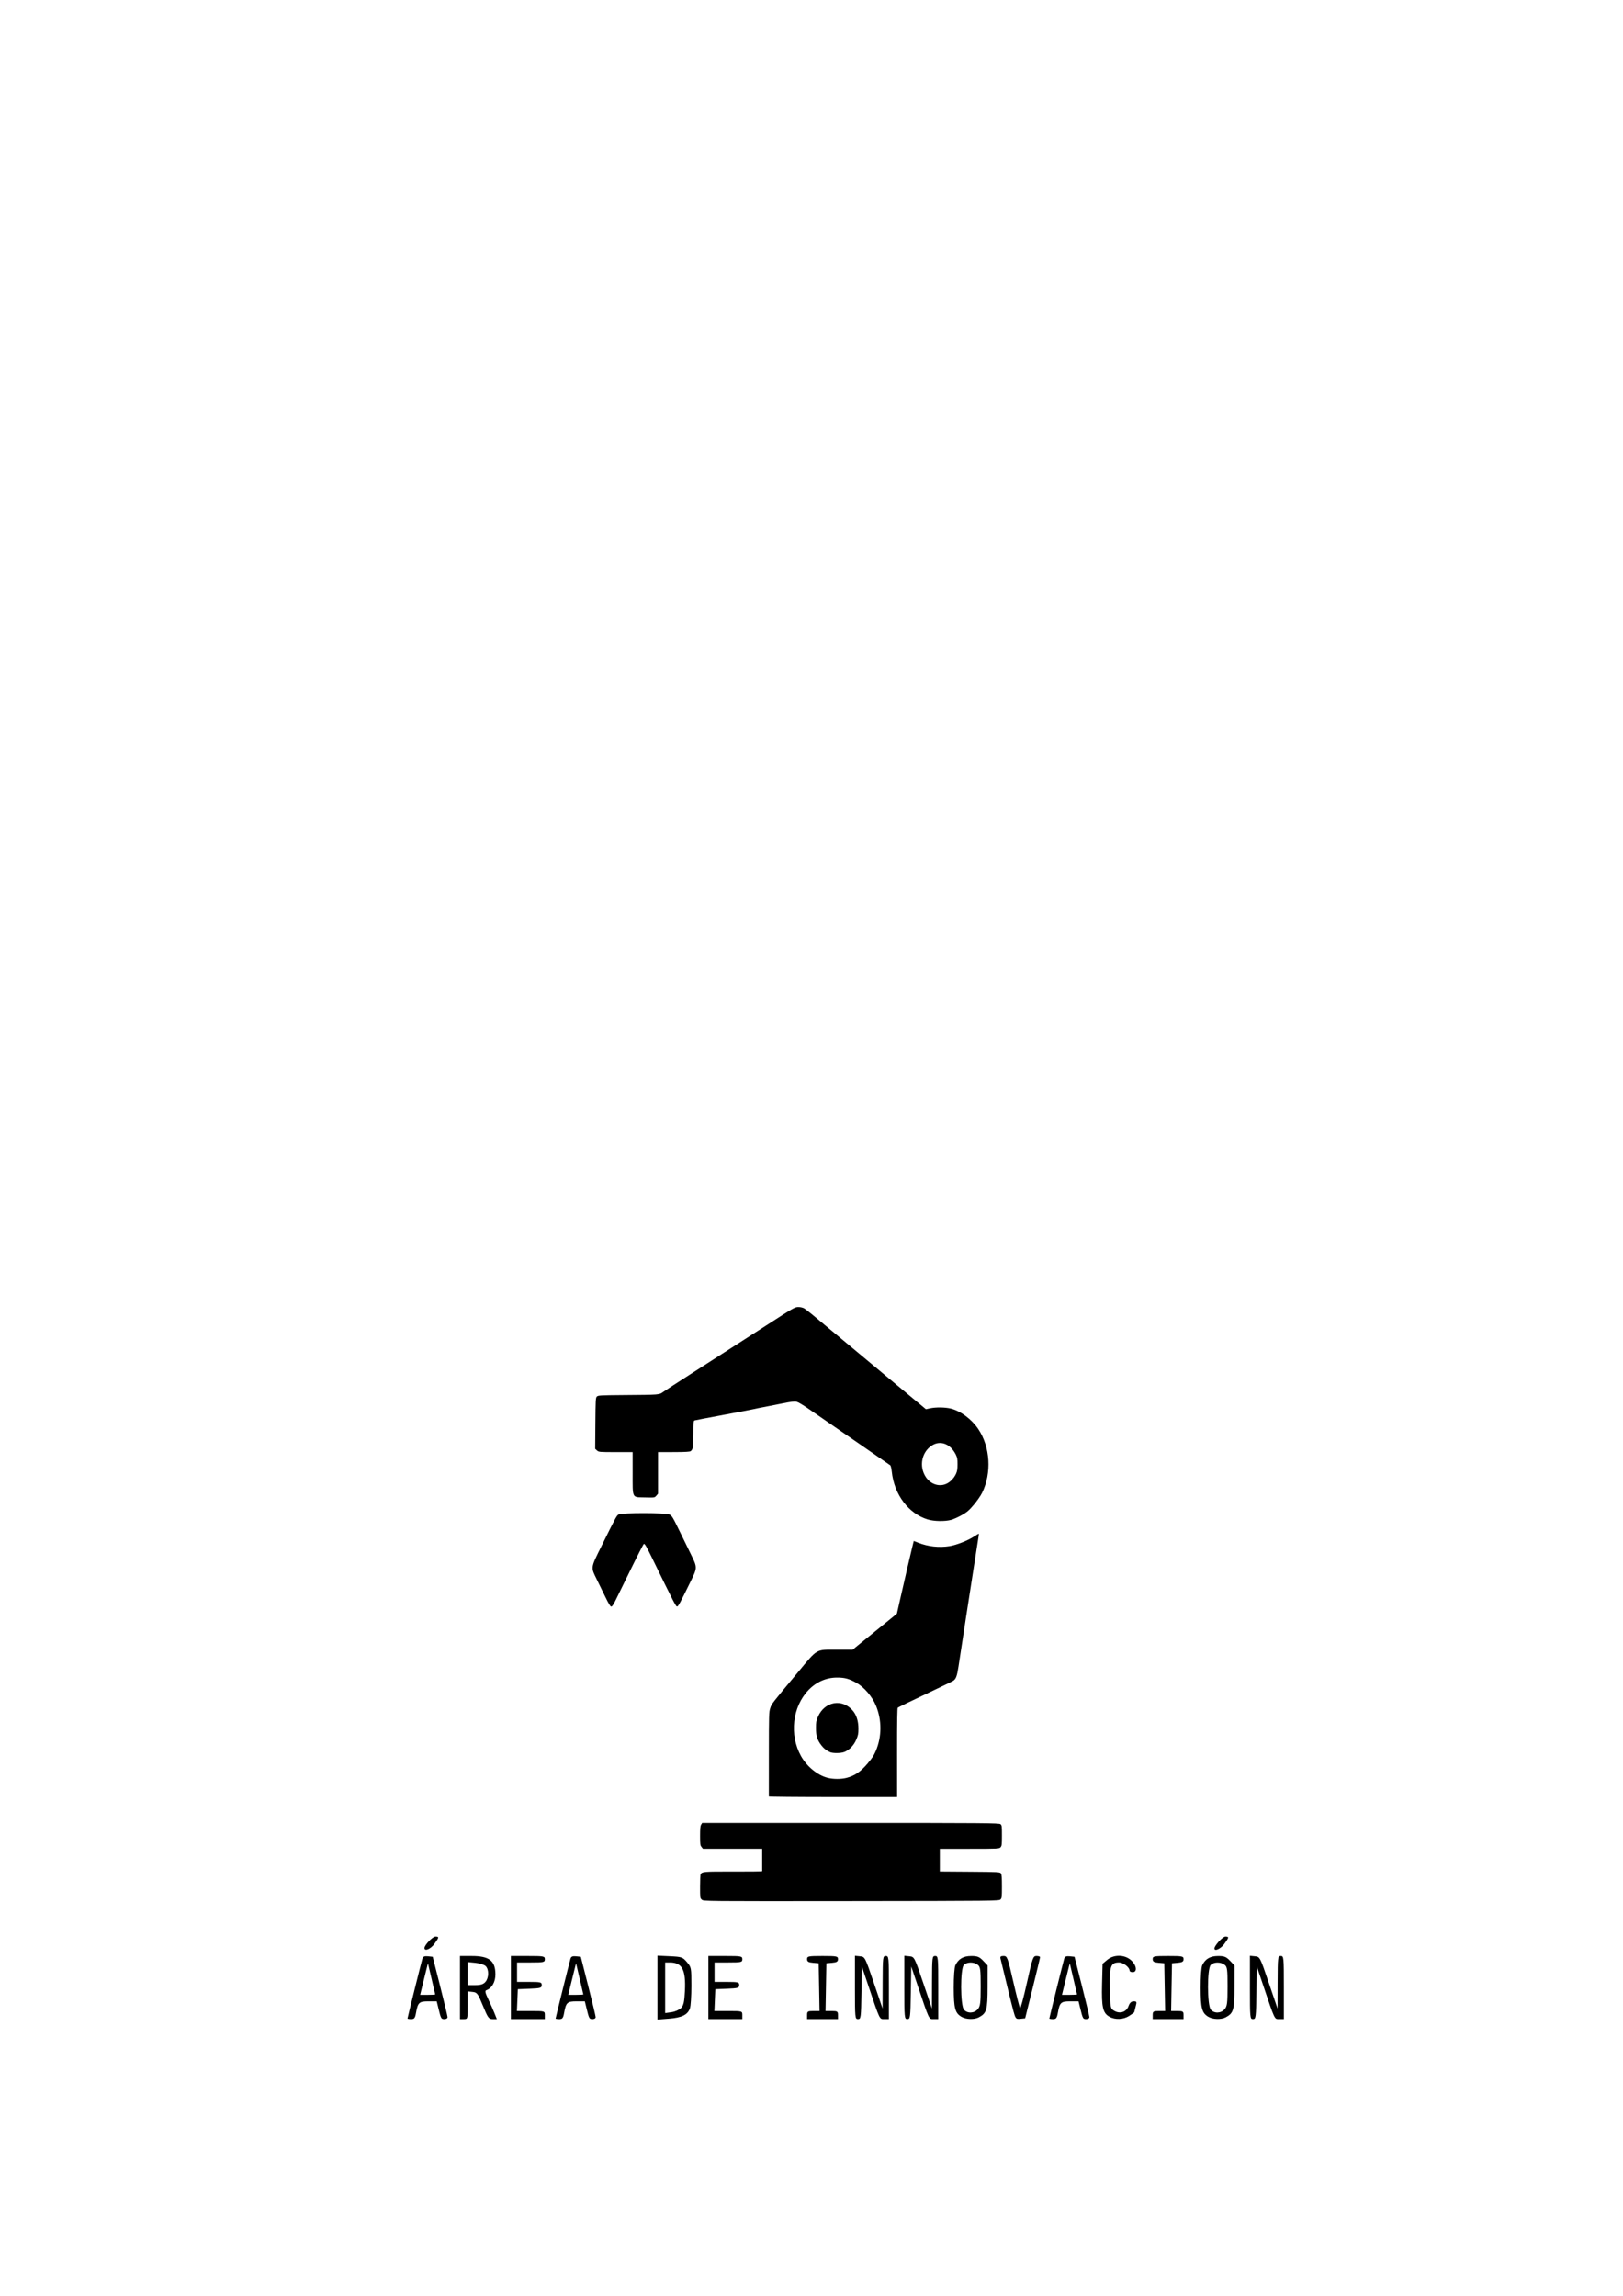 <?xml version="1.0" encoding="UTF-8" standalone="no"?>
<!-- Created with Inkscape (http://www.inkscape.org/) -->

<svg
   width="210mm"
   height="297mm"
   viewBox="0 0 210 297"
   version="1.1"
   id="svg5"
   xml:space="preserve"
   inkscape:version="1.2.2 (732a01da63, 2022-12-09)"
   sodipodi:docname="logo_innovacion.svg"
   inkscape:export-filename="logo_innovacion.png"
   inkscape:export-xdpi="96"
   inkscape:export-ydpi="96"
   xmlns:inkscape="http://www.inkscape.org/namespaces/inkscape"
   xmlns:sodipodi="http://sodipodi.sourceforge.net/DTD/sodipodi-0.dtd"
   xmlns="http://www.w3.org/2000/svg"
   xmlns:svg="http://www.w3.org/2000/svg"><sodipodi:namedview
     id="namedview7"
     pagecolor="#ffffff"
     bordercolor="#000000"
     borderopacity="0.25"
     inkscape:showpageshadow="2"
     inkscape:pageopacity="0.0"
     inkscape:pagecheckerboard="0"
     inkscape:deskcolor="#d1d1d1"
     inkscape:document-units="mm"
     showgrid="false"
     inkscape:zoom="1.4503086"
     inkscape:cx="387.50372"
     inkscape:cy="801.55352"
     inkscape:window-width="1920"
     inkscape:window-height="1001"
     inkscape:window-x="-9"
     inkscape:window-y="-9"
     inkscape:window-maximized="1"
     inkscape:current-layer="layer1" /><defs
     id="defs2" /><g
     inkscape:label="Capa 1"
     inkscape:groupmode="layer"
     id="layer1"><path
       style="fill:#000000;stroke-width:0.204"
       d="m 52.729,261.12 c 0,-0.093 1.751,-7.132 1.922,-7.723 0.08,-0.279 0.27,-0.361 0.723,-0.314 l 0.614,0.064 0.956,3.767 c 0.526,2.072 0.96,3.884 0.966,4.028 0.005,0.144 -0.173,0.262 -0.396,0.262 -0.432,0 -0.455,-0.041 -0.79,-1.412 l -0.217,-0.889 h -1.083 c -1.2,0 -1.355,0.147 -1.601,1.521 -0.115,0.643 -0.224,0.781 -0.617,0.781 -0.262,0 -0.477,-0.037 -0.477,-0.083 z m 3.585,-3.108 c -0.004,-0.029 -0.218,-0.947 -0.475,-2.04 l -0.467,-1.988 -0.211,0.837 c -0.116,0.46 -0.343,1.378 -0.504,2.04 l -0.293,1.203 h 0.979 c 0.539,0 0.976,-0.024 0.971,-0.052 z m 3.202,-0.889 v -4.08 h 1.51 c 2.278,0 3.069,0.608 3.077,2.364 0.004,0.998 -0.46,1.809 -1.179,2.061 -0.199,0.07 -0.141,0.344 0.238,1.129 0.275,0.571 0.641,1.391 0.813,1.822 l 0.312,0.785 h -0.546 c -0.493,0 -0.614,-0.166 -1.255,-1.726 -0.656,-1.598 -0.756,-1.731 -1.34,-1.792 l -0.631,-0.066 v 1.792 c 0,1.772 -0.006,1.792 -0.499,1.792 h -0.499 z m 3.296,-0.735 c 0.448,-0.519 0.472,-1.577 0.046,-2.024 -0.175,-0.183 -0.774,-0.379 -1.331,-0.435 l -1.013,-0.102 v 1.491 1.491 h 0.967 c 0.716,0 1.062,-0.11 1.331,-0.421 z m 3.292,0.735 v -4.08 h 2.196 c 2.063,0 2.196,0.025 2.196,0.418 0,0.387 -0.133,0.418 -1.797,0.418 h -1.797 v 1.256 1.256 h 1.597 c 1.453,0 1.597,0.037 1.597,0.41 0,0.366 -0.164,0.416 -1.547,0.471 l -1.547,0.061 -0.059,1.412 -0.059,1.412 h 1.806 c 1.793,0 1.806,0.004 1.806,0.523 v 0.523 h -2.196 -2.196 z m 5.789,3.997 c 0,-0.093 1.751,-7.132 1.922,-7.723 0.08,-0.279 0.27,-0.361 0.723,-0.314 l 0.614,0.064 0.956,3.767 c 0.526,2.072 0.96,3.884 0.966,4.028 0.005,0.144 -0.173,0.262 -0.396,0.262 -0.432,0 -0.455,-0.041 -0.79,-1.412 l -0.217,-0.889 h -1.083 c -1.2,0 -1.355,0.147 -1.601,1.521 -0.115,0.643 -0.224,0.781 -0.617,0.781 -0.262,0 -0.477,-0.037 -0.477,-0.083 z m 3.585,-3.108 c -0.004,-0.029 -0.218,-0.947 -0.475,-2.04 l -0.467,-1.988 -0.211,0.837 c -0.116,0.46 -0.343,1.378 -0.504,2.04 l -0.293,1.203 h 0.979 c 0.539,0 0.976,-0.024 0.971,-0.052 z m 9.59,-0.881 v -4.133 l 1.615,0.077 c 1.531,0.073 1.646,0.113 2.196,0.758 0.569,0.668 0.58,0.728 0.58,3.07 0,1.314 -0.086,2.626 -0.191,2.915 -0.301,0.831 -1.04,1.194 -2.691,1.325 l -1.51,0.12 z m 3.059,2.633 c 0.325,-0.34 0.423,-0.775 0.493,-2.187 0.138,-2.765 -0.357,-3.698 -1.965,-3.698 h -0.59 v 3.271 3.271 l 0.828,-0.116 c 0.455,-0.064 1.01,-0.308 1.233,-0.541 z m 3.529,-2.641 v -4.08 h 2.196 c 2.063,0 2.196,0.025 2.196,0.418 0,0.387 -0.133,0.418 -1.797,0.418 h -1.797 v 1.256 1.256 h 1.597 c 1.453,0 1.597,0.037 1.597,0.41 0,0.366 -0.164,0.416 -1.547,0.471 l -1.547,0.061 -0.059,1.412 -0.059,1.412 h 1.806 c 1.793,0 1.806,0.004 1.806,0.523 v 0.523 h -2.196 -2.196 z m 12.776,3.557 c 0,-0.471 0.08,-0.523 0.804,-0.523 h 0.804 l -0.055,-3.086 -0.055,-3.086 -0.749,-0.065 c -0.586,-0.051 -0.749,-0.153 -0.749,-0.471 0,-0.375 0.154,-0.406 1.996,-0.406 1.843,0 1.996,0.031 1.996,0.406 0,0.318 -0.162,0.42 -0.749,0.471 l -0.749,0.065 -0.055,3.086 -0.055,3.086 h 0.804 c 0.724,0 0.804,0.052 0.804,0.523 v 0.523 h -1.996 -1.996 z m 6.189,-3.571 v -4.094 l 0.649,0.066 c 0.647,0.065 0.651,0.072 1.787,3.414 l 1.138,3.348 0.01,-3.4 c 0.01,-3.257 0.027,-3.4 0.409,-3.4 0.386,0 0.399,0.14 0.399,4.08 v 4.08 h -0.585 c -0.649,0 -0.548,0.212 -2.134,-4.499 l -0.775,-2.302 -0.055,3.4 c -0.052,3.227 -0.075,3.4 -0.449,3.4 -0.379,0 -0.394,-0.157 -0.394,-4.094 z m 6.388,0 v -4.094 l 0.649,0.066 c 0.647,0.065 0.651,0.072 1.787,3.414 l 1.138,3.348 0.01,-3.4 c 0.01,-3.257 0.027,-3.4 0.409,-3.4 0.386,0 0.399,0.14 0.399,4.08 v 4.08 h -0.585 c -0.649,0 -0.548,0.212 -2.134,-4.499 l -0.775,-2.302 -0.055,3.4 c -0.052,3.227 -0.075,3.4 -0.449,3.4 -0.379,0 -0.394,-0.157 -0.394,-4.094 z m 7.408,3.802 c -0.84,-0.488 -1.005,-1.099 -1.013,-3.75 -0.004,-1.424 0.087,-2.666 0.216,-2.929 0.4,-0.82 1.02,-1.18 2.038,-1.185 0.802,-0.004 1.061,0.098 1.547,0.607 l 0.584,0.612 -0.005,2.789 c -0.005,2.978 -0.119,3.373 -1.13,3.915 -0.581,0.312 -1.648,0.284 -2.237,-0.058 z m 2.093,-0.986 c 0.329,-0.382 0.38,-0.776 0.38,-2.947 0,-2.239 -0.041,-2.537 -0.388,-2.802 -0.513,-0.393 -1.404,-0.377 -1.794,0.032 -0.47,0.493 -0.456,5.227 0.017,5.775 0.443,0.513 1.317,0.484 1.785,-0.058 z m 4.602,0.191 c -0.168,-0.611 -0.584,-2.287 -0.925,-3.726 -0.341,-1.439 -0.667,-2.78 -0.724,-2.982 -0.079,-0.279 0.013,-0.366 0.387,-0.366 0.469,0 0.526,0.149 1.251,3.296 0.418,1.813 0.815,3.367 0.882,3.455 0.067,0.088 0.469,-1.395 0.892,-3.296 0.724,-3.248 0.798,-3.455 1.235,-3.455 0.256,0 0.464,0.071 0.463,0.157 -0.002,0.086 -0.436,1.899 -0.965,4.028 l -0.963,3.871 -0.614,0.064 c -0.585,0.061 -0.629,0.011 -0.919,-1.046 z m 4.662,1.004 c 0,-0.093 1.751,-7.132 1.922,-7.723 0.08,-0.279 0.27,-0.361 0.723,-0.314 l 0.614,0.064 0.956,3.767 c 0.526,2.072 0.96,3.884 0.966,4.028 0.005,0.144 -0.173,0.262 -0.396,0.262 -0.432,0 -0.455,-0.041 -0.79,-1.412 l -0.217,-0.889 h -1.083 c -1.2,0 -1.355,0.147 -1.601,1.521 -0.115,0.643 -0.224,0.781 -0.617,0.781 -0.262,0 -0.477,-0.037 -0.477,-0.083 z m 3.585,-3.108 c -0.005,-0.029 -0.218,-0.947 -0.475,-2.04 l -0.467,-1.988 -0.211,0.837 c -0.116,0.46 -0.343,1.378 -0.504,2.04 l -0.293,1.203 h 0.979 c 0.539,0 0.976,-0.024 0.971,-0.052 z m 4.178,2.877 c -0.844,-0.481 -1.016,-1.244 -0.943,-4.186 l 0.067,-2.655 0.599,-0.502 c 0.855,-0.717 2.243,-0.7 3.079,0.038 0.725,0.64 0.852,1.551 0.215,1.551 -0.22,0 -0.399,-0.094 -0.399,-0.209 0,-0.423 -0.815,-1.046 -1.366,-1.046 -1.079,0 -1.248,0.481 -1.185,3.364 0.055,2.53 0.067,2.59 0.569,2.886 0.74,0.435 1.57,0.161 1.847,-0.609 0.154,-0.428 0.358,-0.618 0.664,-0.618 0.403,0 0.425,0.059 0.256,0.679 -0.102,0.373 -0.186,0.704 -0.186,0.735 0,0.031 -0.292,0.243 -0.649,0.471 -0.755,0.483 -1.825,0.525 -2.568,0.102 z m 5.612,-0.209 c 0,-0.471 0.08,-0.523 0.804,-0.523 h 0.804 l -0.055,-3.086 -0.055,-3.086 -0.749,-0.065 c -0.586,-0.051 -0.749,-0.153 -0.749,-0.471 0,-0.375 0.154,-0.406 1.996,-0.406 1.843,0 1.996,0.031 1.996,0.406 0,0.318 -0.162,0.42 -0.749,0.471 l -0.749,0.065 -0.055,3.086 -0.055,3.086 h 0.804 c 0.724,0 0.804,0.052 0.804,0.523 v 0.523 h -1.996 -1.996 z m 7.209,0.231 c -0.84,-0.488 -1.005,-1.099 -1.013,-3.75 -0.004,-1.424 0.087,-2.666 0.216,-2.929 0.4,-0.82 1.02,-1.18 2.038,-1.185 0.802,-0.004 1.061,0.098 1.547,0.607 l 0.584,0.612 -0.005,2.789 c -0.005,2.978 -0.119,3.373 -1.13,3.915 -0.581,0.312 -1.648,0.284 -2.237,-0.058 z m 2.093,-0.986 c 0.329,-0.382 0.38,-0.776 0.38,-2.947 0,-2.239 -0.041,-2.537 -0.388,-2.802 -0.513,-0.393 -1.404,-0.377 -1.794,0.032 -0.47,0.493 -0.456,5.227 0.017,5.775 0.443,0.513 1.317,0.484 1.785,-0.058 z m 3.275,-2.816 v -4.094 l 0.649,0.066 c 0.647,0.065 0.651,0.072 1.787,3.414 l 1.138,3.348 0.01,-3.4 c 0.01,-3.257 0.027,-3.4 0.409,-3.4 0.386,0 0.399,0.14 0.399,4.08 v 4.08 h -0.585 c -0.649,0 -0.548,0.212 -2.134,-4.499 l -0.775,-2.302 -0.055,3.4 c -0.052,3.227 -0.075,3.4 -0.449,3.4 -0.379,0 -0.394,-0.157 -0.394,-4.094 z M 54.925,252.012 c 0,-0.388 1.044,-1.481 1.415,-1.481 0.497,0 0.483,0.098 -0.141,0.956 -0.479,0.658 -1.274,0.986 -1.274,0.525 z m 102.21,0.056 c 0,-0.372 1.067,-1.537 1.408,-1.537 0.505,0 0.492,0.096 -0.134,0.956 -0.45,0.619 -1.274,0.995 -1.274,0.581 z"
       id="path179" /><path
       style="fill:#000000;stroke-width:0.094"
       d="m 90.805,245.753 c -0.221,-0.204 -0.222,-0.215 -0.221,-1.694 7.11e-4,-0.819 0.03,-1.539 0.065,-1.6 0.189,-0.332 0.446,-0.353 4.212,-0.341 2.067,0.008 3.758,-0.015 3.758,-0.047 1e-5,-0.032 3.1e-5,-0.698 3.1e-5,-1.479 v -1.42 h -3.83 -3.83 l -0.188,-0.235 c -0.171,-0.214 -0.188,-0.342 -0.188,-1.448 0,-0.934 0.031,-1.265 0.135,-1.439 l 0.135,-0.225 h 19.201 c 17.239,0 19.221,0.016 19.394,0.158 0.182,0.149 0.192,0.229 0.192,1.471 0,1.178 -0.018,1.334 -0.173,1.516 -0.168,0.197 -0.288,0.203 -4.018,0.203 h -3.845 v 1.468 1.468 l 3.895,0.028 c 3.741,0.027 3.9,0.036 4.018,0.225 0.093,0.149 0.123,0.56 0.123,1.683 0,1.382 -0.013,1.5 -0.182,1.679 -0.178,0.189 -0.634,0.194 -19.306,0.214 -19.084,0.02 -19.124,0.02 -19.346,-0.185 z m 8.676,-13.35 c -7.72e-4,-0.042 -1.73e-4,-2.507 0.002,-5.478 0.002,-5.124 0.012,-5.429 0.173,-5.933 0.185,-0.578 0.113,-0.485 3.625,-4.699 2.563,-3.076 2.223,-2.881 5.04,-2.882 l 2.006,-4e-4 0.907,-0.742 c 0.499,-0.408 1.452,-1.181 2.117,-1.719 0.665,-0.537 1.544,-1.252 1.954,-1.588 l 0.744,-0.611 0.408,-1.803 c 0.545,-2.411 1.403,-6.107 1.609,-6.932 l 0.166,-0.667 0.59,0.232 c 1.271,0.5 2.691,0.653 4.05,0.436 0.87,-0.139 2.32,-0.705 3.113,-1.216 0.342,-0.22 0.638,-0.4 0.657,-0.4 0.019,0 5.9e-4,0.217 -0.042,0.482 -0.042,0.265 -0.331,2.125 -0.643,4.133 -0.311,2.008 -0.719,4.632 -0.906,5.832 -0.349,2.242 -0.711,4.607 -1.032,6.745 -0.188,1.25 -0.329,1.625 -0.697,1.853 -0.114,0.071 -1.024,0.517 -2.022,0.99 -3.195,1.517 -5.037,2.406 -5.136,2.477 -0.069,0.05 -0.095,1.708 -0.093,5.818 l 0.003,5.748 h -8.296 c -4.563,0 -8.297,-0.034 -8.297,-0.076 z m 10.057,-2.408 c 1.024,-0.255 1.808,-0.786 2.693,-1.824 0.606,-0.711 0.853,-1.089 1.105,-1.692 0.771,-1.847 0.772,-3.971 0.002,-5.833 -0.484,-1.172 -1.536,-2.396 -2.535,-2.951 -0.953,-0.53 -1.501,-0.677 -2.506,-0.675 -1.406,0.003 -2.684,0.566 -3.698,1.628 -2.072,2.17 -2.48,5.783 -0.963,8.518 0.752,1.355 2.145,2.495 3.45,2.824 0.74,0.187 1.717,0.189 2.451,0.008 z m -2.149,-3.331 c -0.496,-0.228 -0.793,-0.463 -1.118,-0.886 -0.527,-0.684 -0.695,-1.223 -0.695,-2.225 3e-5,-0.753 0.032,-0.937 0.255,-1.456 0.867,-2.018 3.179,-2.408 4.538,-0.765 0.466,0.564 0.706,1.355 0.702,2.32 -0.002,0.658 -0.042,0.852 -0.287,1.418 -0.319,0.735 -0.883,1.315 -1.531,1.575 -0.448,0.179 -1.492,0.19 -1.864,0.018 z M 78.328,206.591 c -0.331,-0.683 -0.839,-1.722 -1.128,-2.307 -0.767,-1.555 -0.787,-1.415 0.62,-4.26 1.857,-3.756 1.963,-3.951 2.219,-4.106 0.384,-0.233 6.172,-0.228 6.589,0.007 0.328,0.184 0.419,0.336 1.345,2.239 0.376,0.773 0.986,2.021 1.356,2.774 0.933,1.896 0.933,1.802 -0.022,3.753 -1.302,2.658 -1.534,3.091 -1.678,3.124 -0.169,0.038 -0.295,-0.204 -3.332,-6.42 -0.637,-1.304 -0.852,-1.673 -0.975,-1.673 -0.066,0 -0.701,1.244 -2.33,4.564 -0.534,1.088 -1.144,2.331 -1.357,2.764 -0.26,0.529 -0.438,0.786 -0.545,0.786 -0.112,0 -0.334,-0.363 -0.761,-1.242 z m 41.72,-10.021 c -2.489,-0.756 -4.343,-3.212 -4.659,-6.173 -0.045,-0.419 -0.131,-0.79 -0.195,-0.838 -0.182,-0.135 -1.524,-1.066 -3.441,-2.385 -2.284,-1.571 -5.979,-4.12 -7.29,-5.028 -0.564,-0.391 -1.184,-0.752 -1.377,-0.803 -0.273,-0.072 -0.691,-0.024 -1.869,0.216 -0.835,0.17 -1.906,0.38 -2.382,0.467 -0.475,0.087 -1.02,0.198 -1.21,0.247 -0.19,0.049 -1.979,0.391 -3.975,0.76 -1.996,0.369 -3.697,0.695 -3.78,0.723 -0.136,0.047 -0.151,0.22 -0.151,1.726 0,1.685 -0.044,1.975 -0.338,2.24 -0.099,0.089 -0.712,0.124 -2.189,0.127 l -2.052,0.003 v 2.692 2.692 l -0.218,0.256 c -0.217,0.254 -0.229,0.256 -1.474,0.224 -1.717,-0.045 -1.587,0.217 -1.589,-3.202 l -0.002,-2.662 h -2.192 c -2.097,0 -2.202,-0.01 -2.423,-0.213 l -0.231,-0.213 0.025,-3.282 c 0.023,-2.992 0.039,-3.298 0.179,-3.463 0.142,-0.166 0.418,-0.183 3.413,-0.207 4.877,-0.039 4.633,-0.018 5.246,-0.449 0.285,-0.201 1.763,-1.162 3.283,-2.136 3.636,-2.329 6.85,-4.395 9.98,-6.416 3.66,-2.363 3.696,-2.384 4.2,-2.384 0.243,0 0.562,0.079 0.735,0.182 0.271,0.162 1.465,1.138 4.182,3.417 0.475,0.399 1.408,1.175 2.074,1.725 0.665,0.55 1.735,1.44 2.376,1.979 0.642,0.538 2.119,1.77 3.283,2.739 1.164,0.968 2.499,2.078 2.967,2.467 l 0.85,0.707 0.542,-0.117 c 0.743,-0.161 1.955,-0.144 2.683,0.036 1.262,0.313 2.679,1.365 3.532,2.622 1.571,2.313 1.78,5.703 0.511,8.279 -0.179,0.363 -0.659,1.053 -1.069,1.537 -0.624,0.736 -0.876,0.953 -1.557,1.34 -0.447,0.254 -1.065,0.532 -1.374,0.617 -0.796,0.219 -2.216,0.195 -3.024,-0.051 z m 2.506,-4.668 c 0.477,-0.253 0.905,-0.722 1.151,-1.26 0.145,-0.317 0.186,-0.583 0.187,-1.217 8.4e-4,-0.698 -0.031,-0.875 -0.228,-1.268 -0.695,-1.38 -1.984,-1.867 -3.083,-1.166 -1.325,0.846 -1.691,2.685 -0.809,4.056 0.641,0.996 1.828,1.36 2.782,0.854 z"
       id="path193"
       sodipodi:nodetypes="csscsscccssscssssscccsssssccccssccssscsscsssscssssssscscccsscscsssccssscsccssscssscssscssssscccssssscscssssccccssccsccssssssssssssscscsssssccssccsss" /></g></svg>
